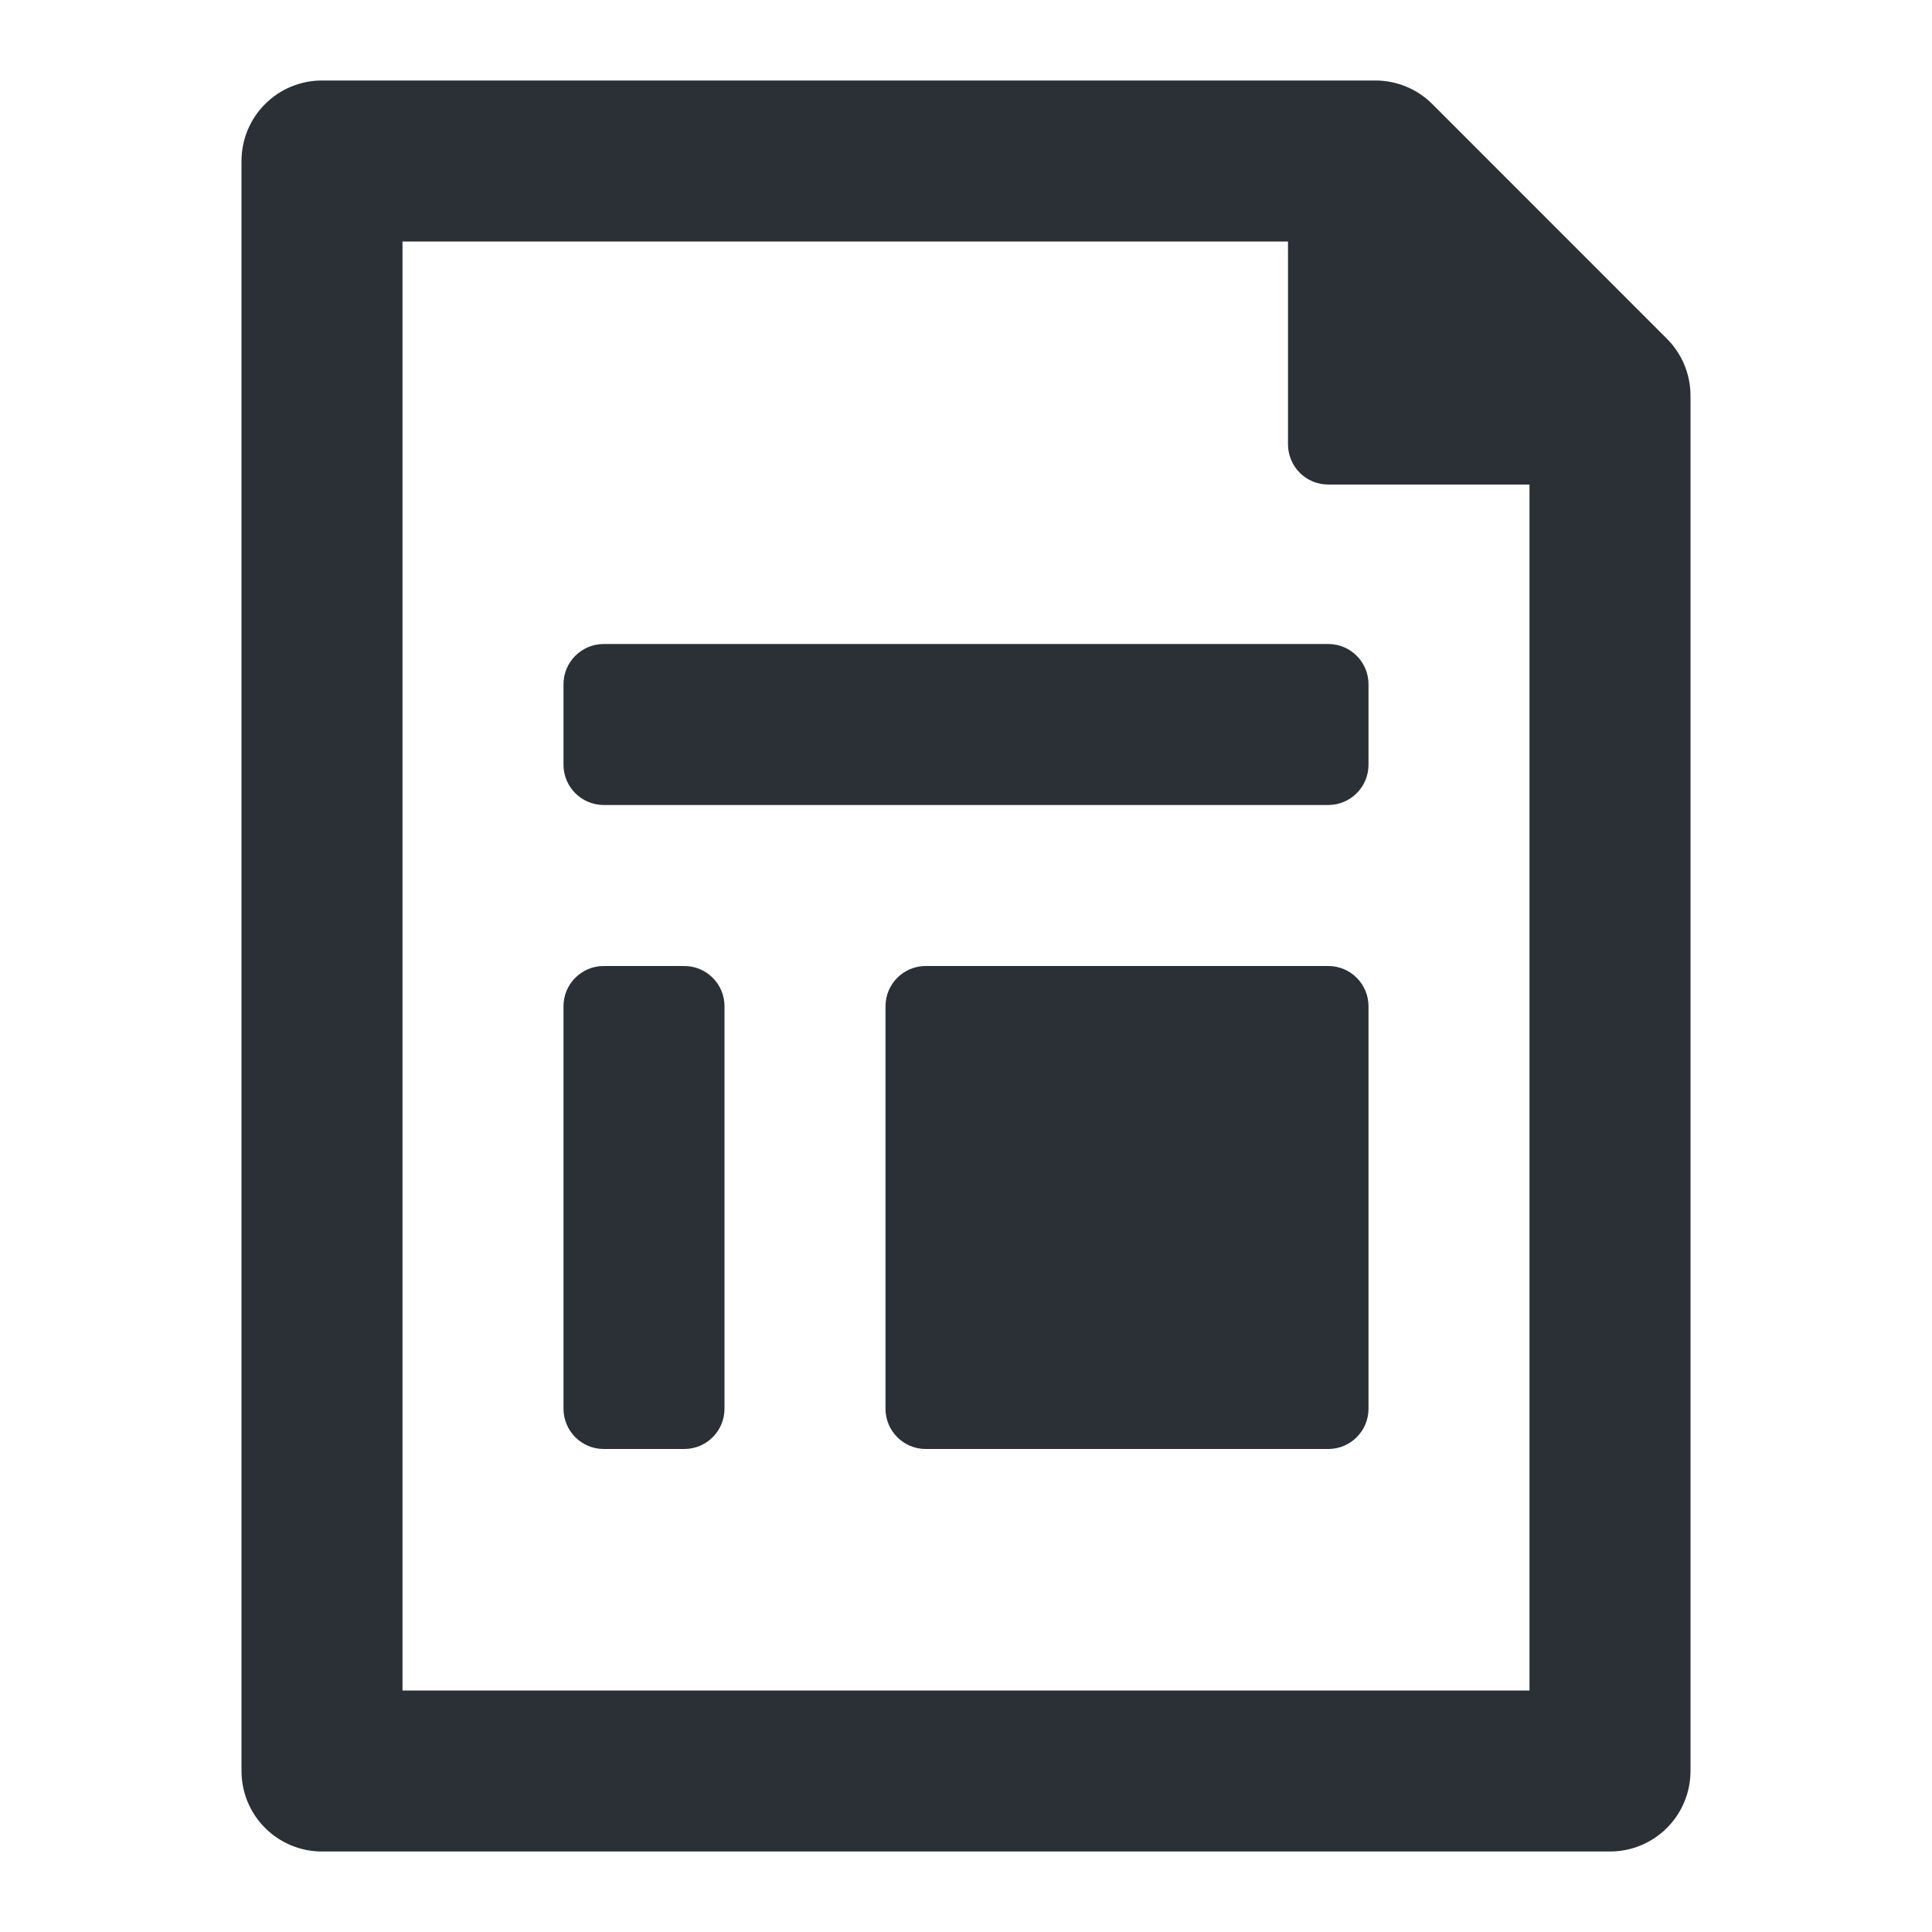 <svg width="24" height="24" viewBox="0 0 24 24" fill="none" xmlns="http://www.w3.org/2000/svg">
<path fill-rule="evenodd" clip-rule="evenodd" d="M5 3H16V5.519C16 5.652 16.053 5.779 16.146 5.873C16.24 5.967 16.367 6.019 16.5 6.019H19V21H5V3ZM17.085 1H4C3.735 1 3.48 1.105 3.293 1.293C3.105 1.48 3 1.735 3 2V22C3 22.265 3.105 22.52 3.293 22.707C3.48 22.895 3.735 23 4 23H20C20.265 23 20.52 22.895 20.707 22.707C20.895 22.52 21 22.265 21 22V4.915C21 4.65 20.895 4.396 20.707 4.208L17.793 1.293C17.7 1.2 17.59 1.126 17.468 1.076C17.347 1.026 17.217 1 17.085 1ZM7.5 8C7.224 8 7 8.224 7 8.5V9.5C7 9.776 7.224 10 7.5 10H16.5C16.776 10 17 9.776 17 9.5V8.5C17 8.224 16.776 8 16.5 8H7.5ZM11 12.5C11 12.224 11.224 12 11.5 12H16.5C16.776 12 17 12.224 17 12.5V17.5C17 17.776 16.776 18 16.5 18H11.5C11.224 18 11 17.776 11 17.5V12.5ZM7.5 12C7.224 12 7 12.224 7 12.5V17.5C7 17.776 7.224 18 7.5 18H8.5C8.776 18 9 17.776 9 17.5V12.5C9 12.224 8.776 12 8.5 12H7.5Z" fill="#2B2F36"/>
</svg>
